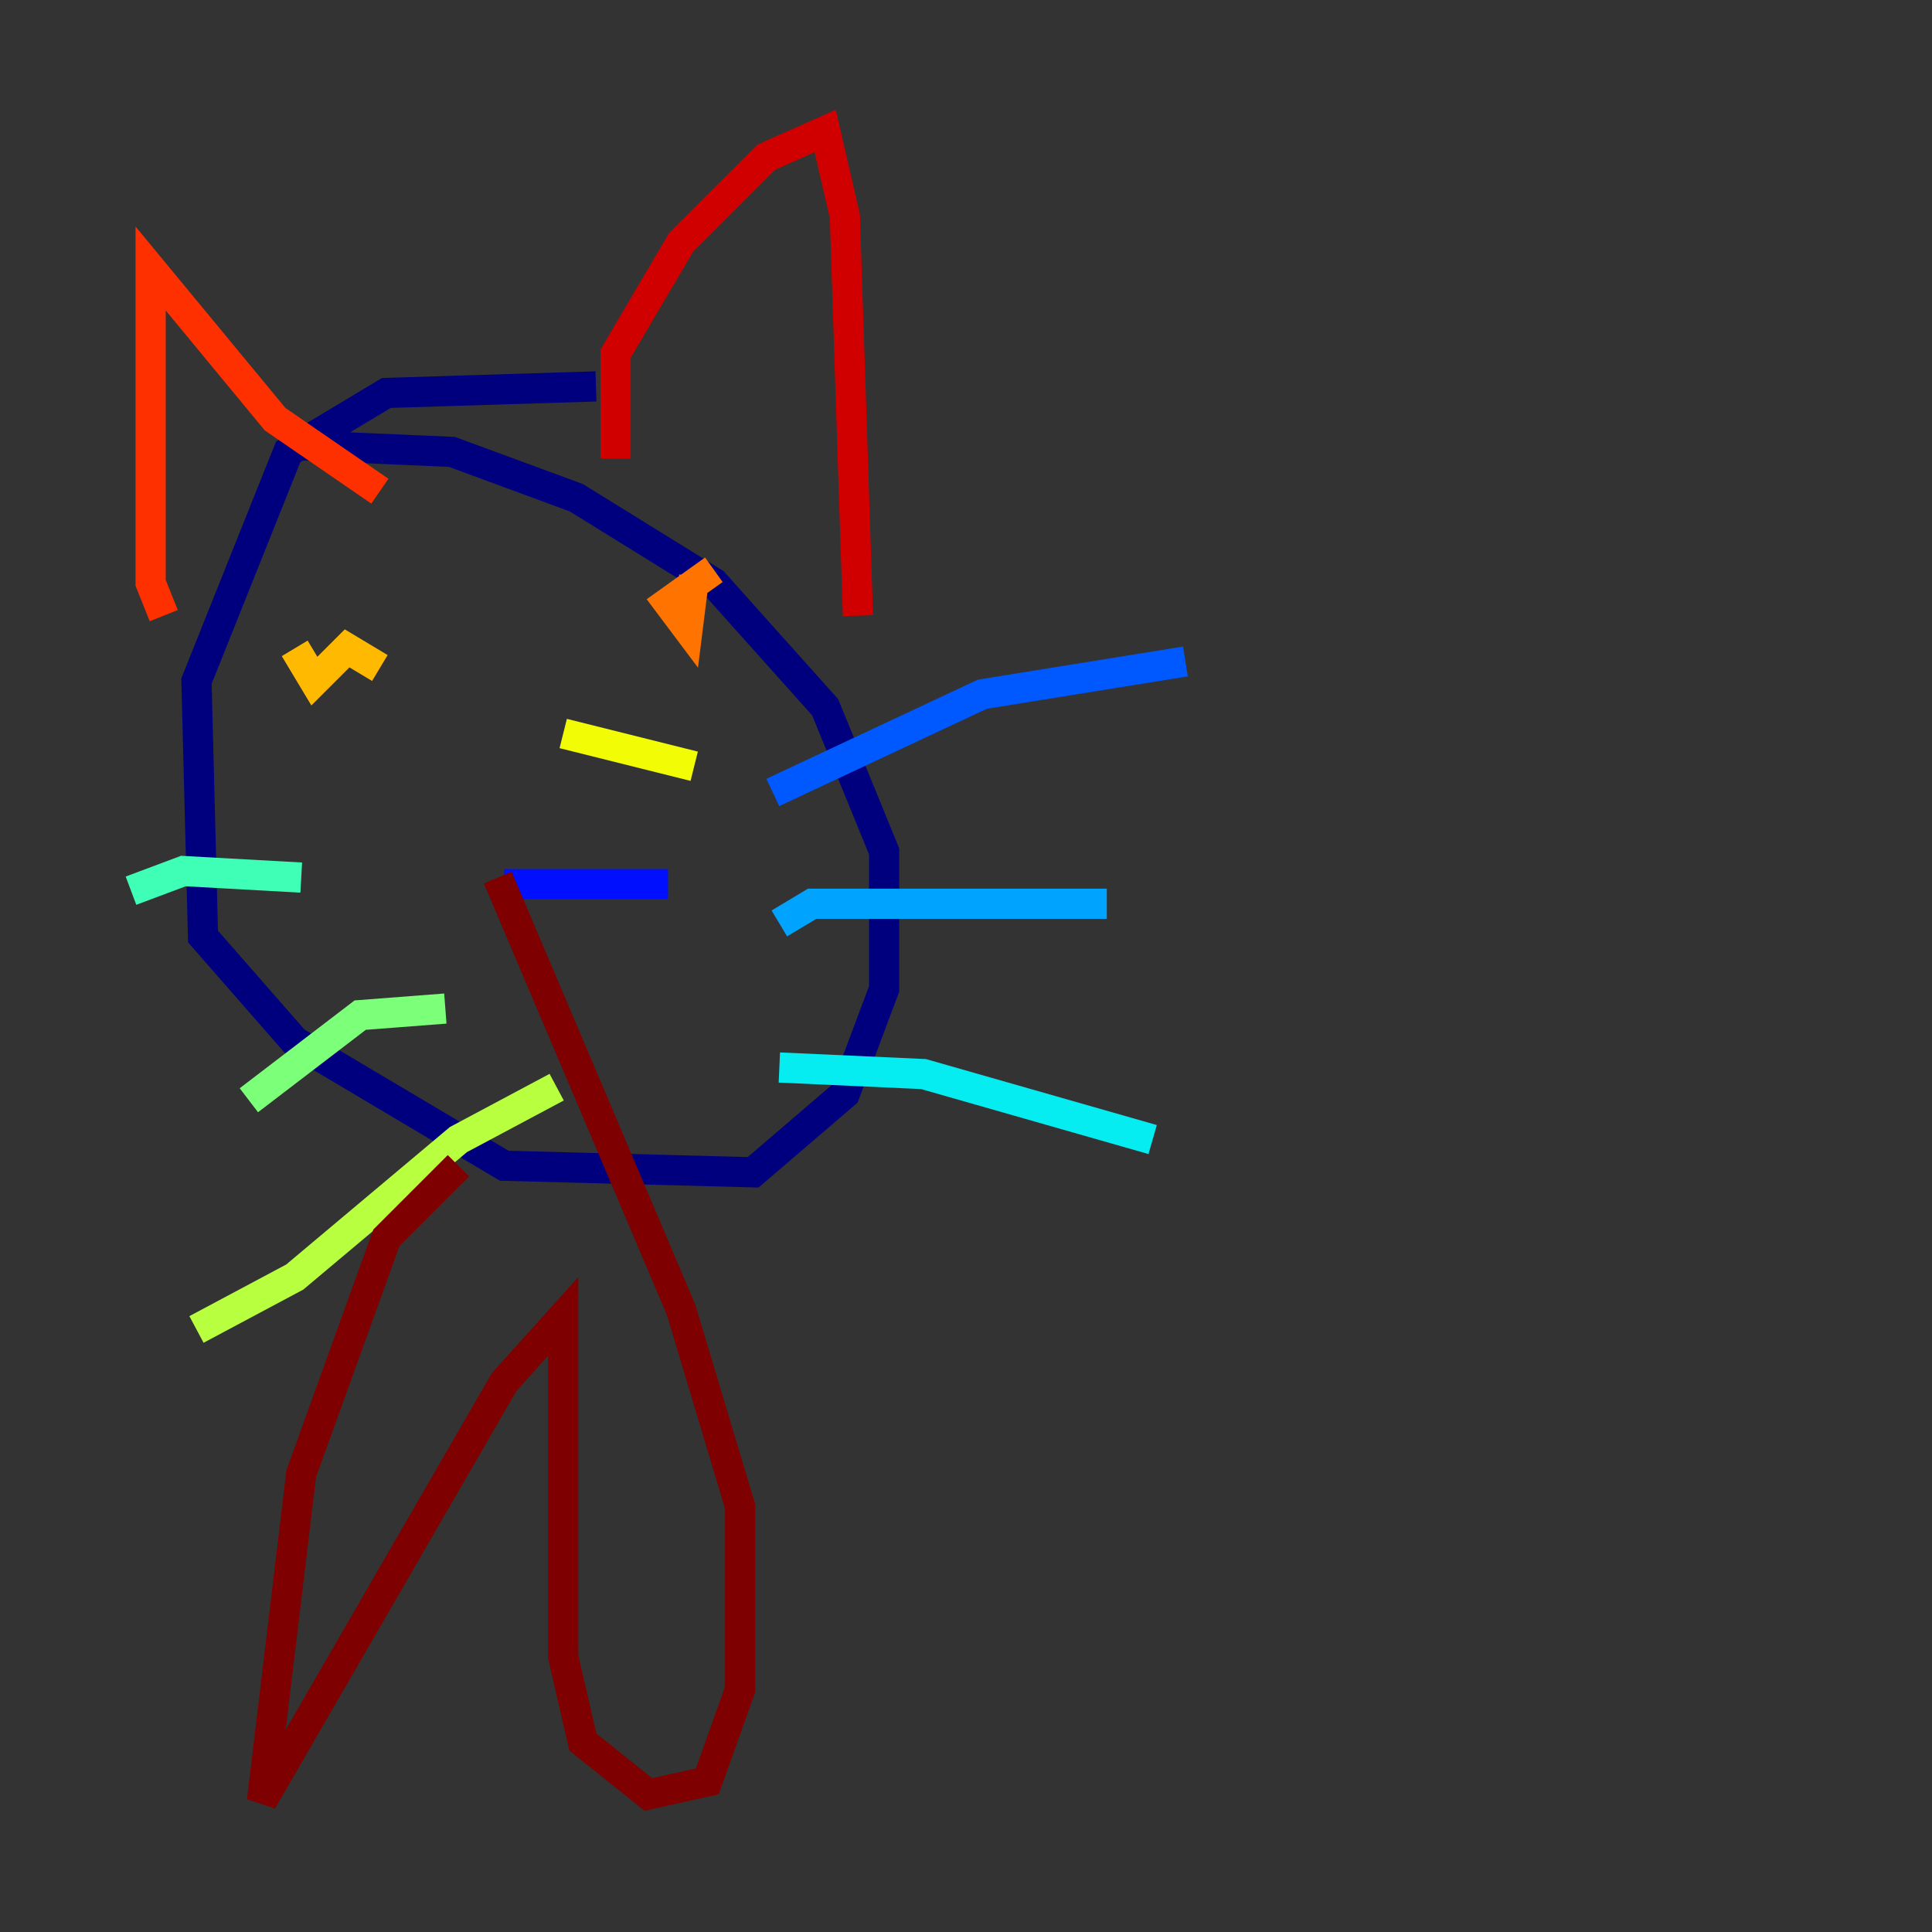 <?xml version="1.0" encoding="utf-8" ?>
<svg baseProfile="tiny" height="128" version="1.2" viewBox="0,0,128,128" width="128" xmlns="http://www.w3.org/2000/svg" xmlns:ev="http://www.w3.org/2001/xml-events" xmlns:xlink="http://www.w3.org/1999/xlink"><rect x="0" y="0" width="128" height="128" fill="#333333" stroke="none"/><defs /><polyline fill="none" points="39.485,25.6 25.6,26.034 19.091,29.939 13.017,45.125 13.451,62.047 19.525,68.99 33.41,77.234 49.898,77.668 55.973,72.461 58.576,65.519 58.576,56.407 54.671,46.861 47.295,38.617 38.183,32.976 29.939,29.939 19.959,29.505" stroke="#00007f" stroke-width="2" /><polyline fill="none" points="41.654,58.576 41.654,58.576" stroke="#0000d1" stroke-width="2" /><polyline fill="none" points="33.41,58.576 44.258,58.576" stroke="#0010ff" stroke-width="2" /><polyline fill="none" points="51.2,52.502 65.085,45.993 78.536,43.824" stroke="#0058ff" stroke-width="2" /><polyline fill="none" points="51.634,61.18 53.803,59.878 73.329,59.878" stroke="#00a4ff" stroke-width="2" /><polyline fill="none" points="51.634,70.725 61.18,71.159 76.366,75.498" stroke="#05ecf1" stroke-width="2" /><polyline fill="none" points="19.959,58.142 12.149,57.709 8.678,59.01" stroke="#3fffb7" stroke-width="2" /><polyline fill="none" points="29.505,66.82 23.864,67.254 16.488,72.895" stroke="#7cff79" stroke-width="2" /><polyline fill="none" points="36.881,72.027 30.373,75.498 19.525,84.61 13.017,88.081" stroke="#b7ff3f" stroke-width="2" /><polyline fill="none" points="37.315,48.597 45.993,50.766" stroke="#f1fc05" stroke-width="2" /><polyline fill="none" points="25.166,44.258 22.997,42.956 20.827,45.125 19.525,42.956" stroke="#ffb900" stroke-width="2" /><polyline fill="none" points="47.295,37.749 44.258,39.919 45.559,41.654 45.993,38.183" stroke="#ff7300" stroke-width="2" /><polyline fill="none" points="10.848,40.786 9.98,38.617 9.98,17.79 18.224,27.77 25.166,32.542" stroke="#ff3000" stroke-width="2" /><polyline fill="none" points="40.786,30.373 40.786,23.43 45.125,16.054 50.766,10.414 54.671,8.678 55.973,14.319 56.841,40.786" stroke="#d10000" stroke-width="2" /><polyline fill="none" points="30.373,77.234 25.6,82.007 19.959,97.627 17.356,119.322 33.41,91.552 37.315,87.214 37.315,109.776 38.617,115.417 42.956,118.888 46.861,118.02 49.031,111.946 49.031,99.797 45.125,86.78 32.976,58.142" stroke="#7f0000" stroke-width="2" /></svg>